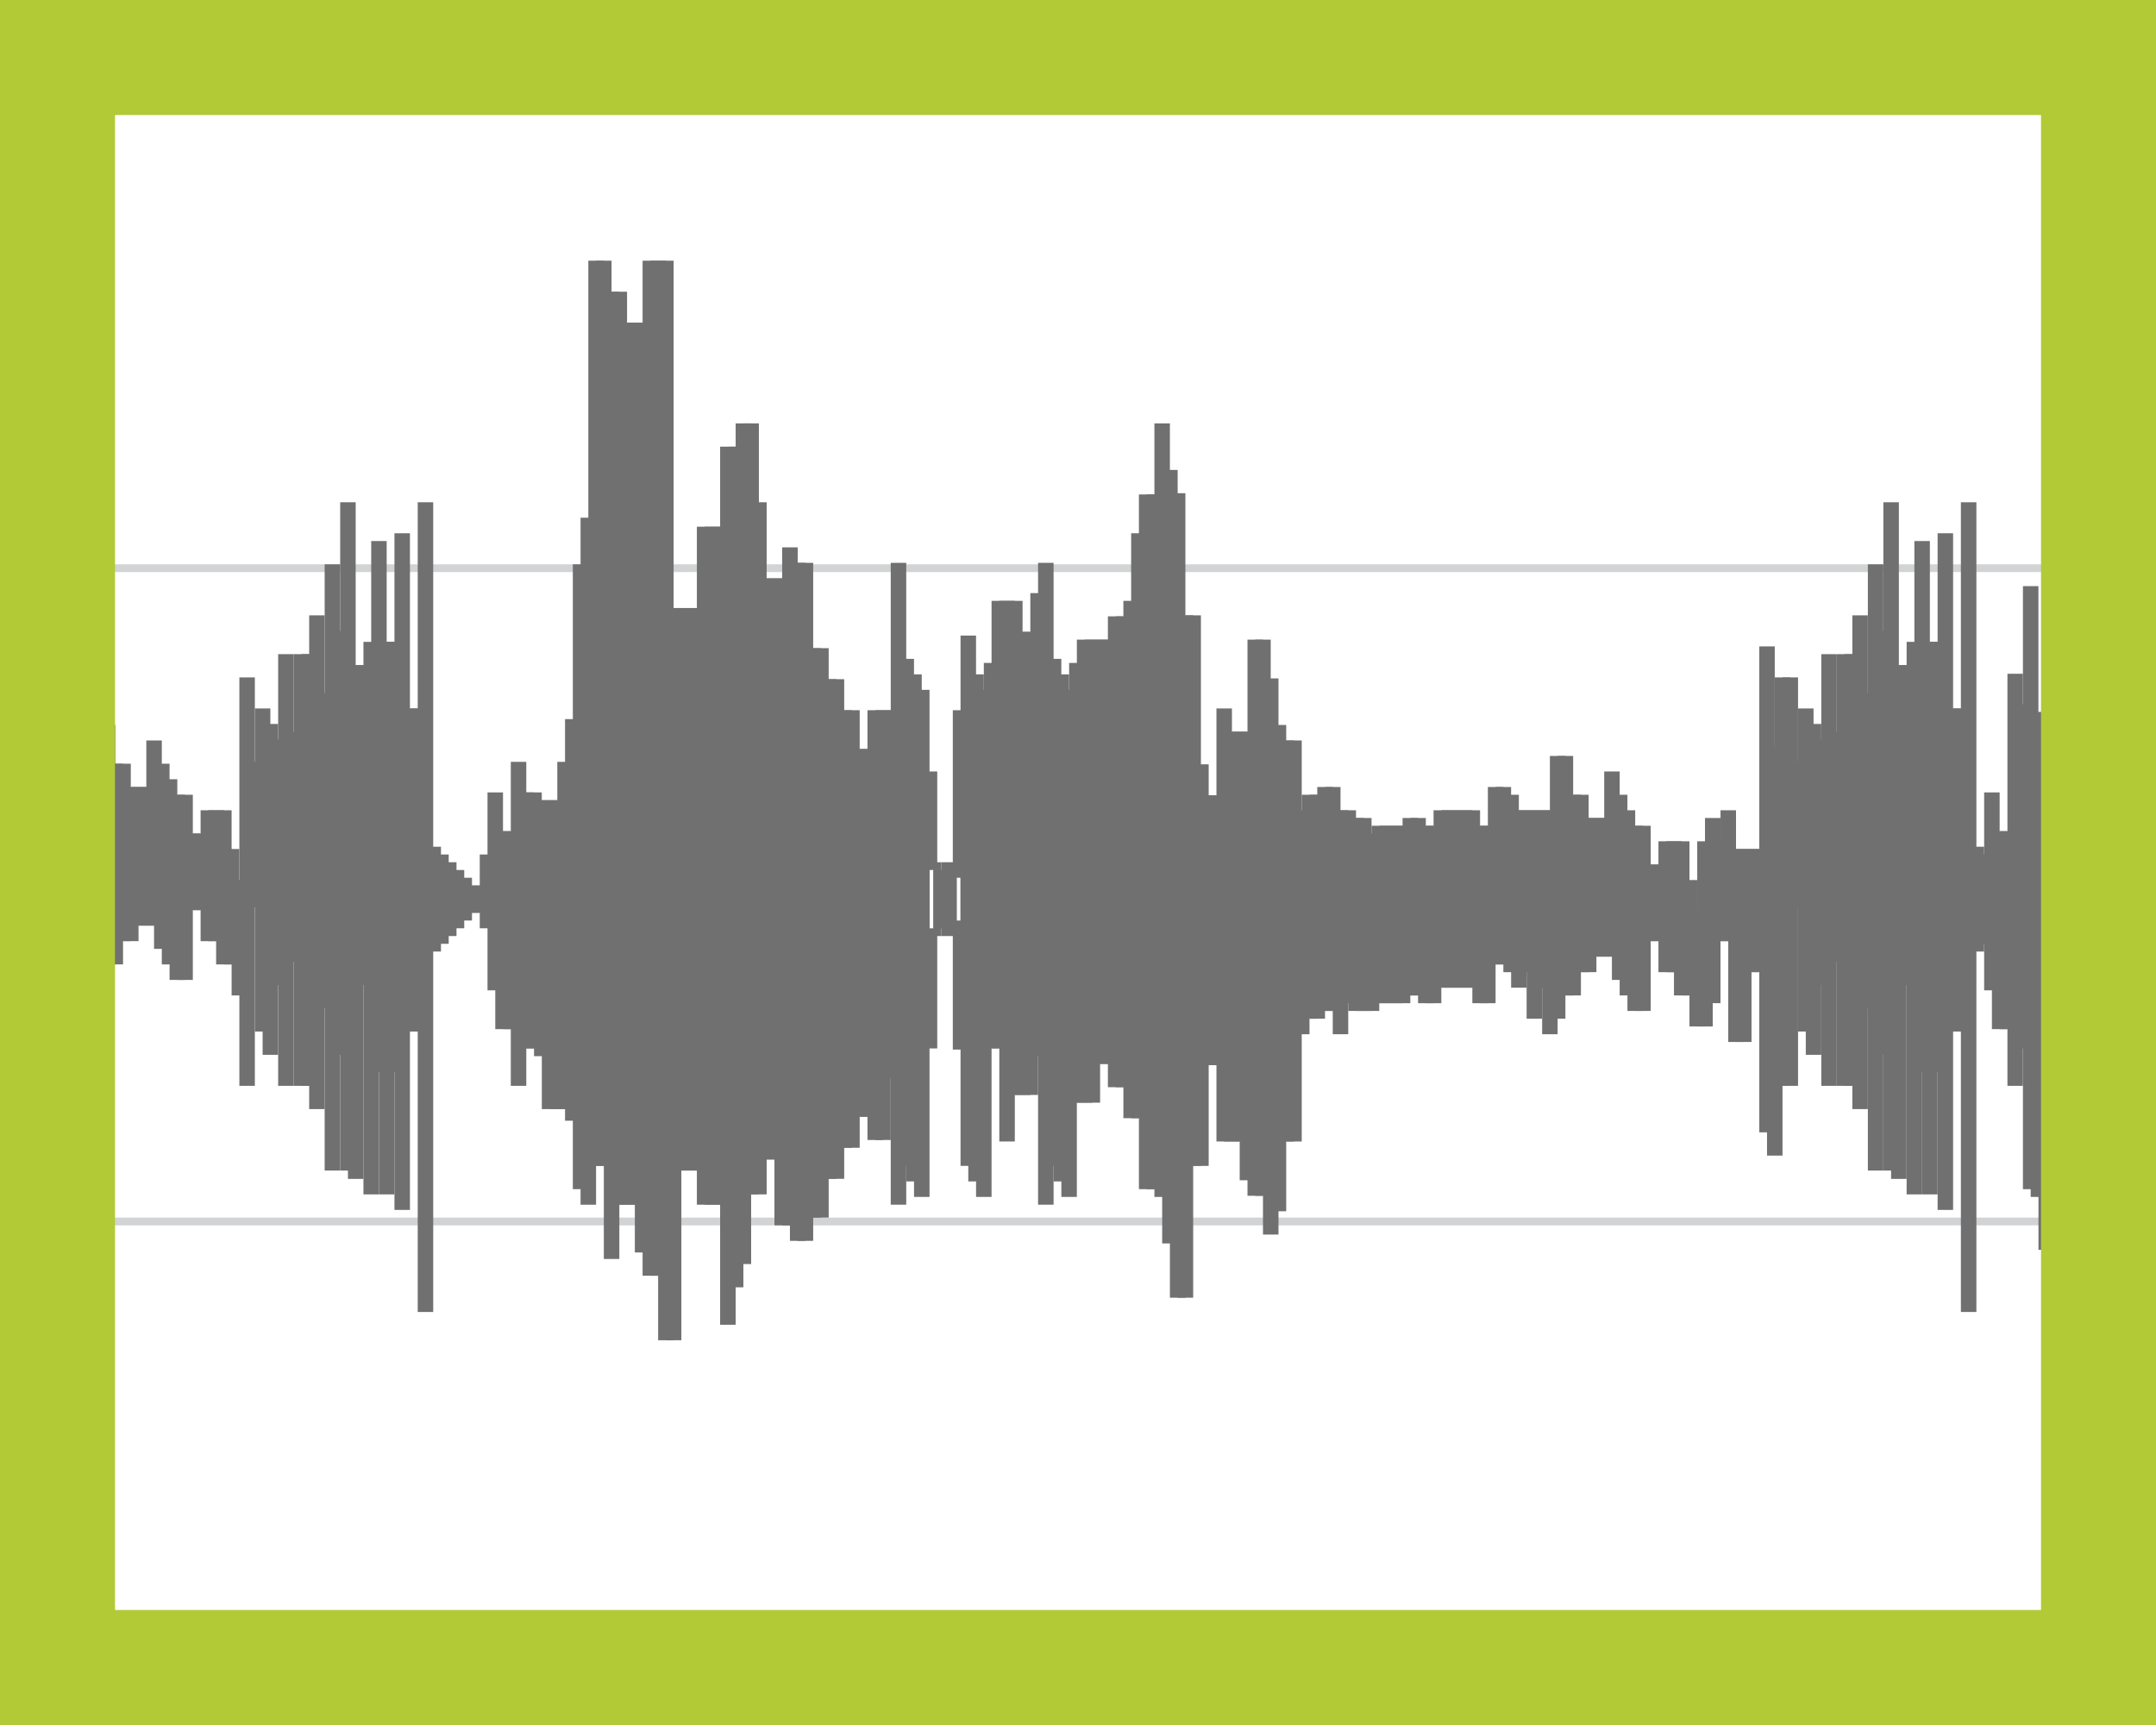 <?xml version="1.0" encoding="utf-8"?>
<!-- Generator: Adobe Illustrator 15.0.0, SVG Export Plug-In . SVG Version: 6.00 Build 0)  -->
<!DOCTYPE svg PUBLIC "-//W3C//DTD SVG 1.1//EN" "http://www.w3.org/Graphics/SVG/1.1/DTD/svg11.dtd">
<svg version="1.1" id="Layer_1" xmlns:x="http://ns.adobe.com/Extensibility/1.0/" xmlns:i="http://ns.adobe.com/AdobeIllustrator/10.0/" xmlns:graph="http://ns.adobe.com/Graphs/1.0/"
	 xmlns="http://www.w3.org/2000/svg" xmlns:xlink="http://www.w3.org/1999/xlink" x="0px" y="0px" width="75px" height="60px"
	 viewBox="0 0 75 60" enable-background="new 0 0 75 60" xml:space="preserve">
<rect x="0" y="0" width="75" height="60" fill="#333333" stroke="none"/>
<rect x="2" y="2" fill="#FFFFFF" width="71" height="56"/>
<g>
	<rect x="2.807" y="19.628" fill="#D1D3D4" width="69.992" height="0.27"/>
</g>
<g>
	<rect x="2.807" y="42.351" fill="#D1D3D4" width="69.992" height="0.27"/>
</g>
<g>
	<g>
		<rect x="8.327" y="23.562" fill="#707070" width="0.538" height="14.206"/>
	</g>
	<g>
		<rect x="9.676" y="22.753" fill="#707070" width="0.539" height="15.015"/>
	</g>
	<g>
		<rect x="10.215" y="22.753" fill="#707070" width="0.539" height="15.015"/>
	</g>
	<g>
		<rect x="10.485" y="22.753" fill="#707070" width="0.538" height="15.015"/>
	</g>
	<g>
		<rect x="11.024" y="24.102" fill="#707070" width="0.539" height="10.969"/>
	</g>
	<g>
		<rect x="10.755" y="21.403" fill="#707070" width="0.538" height="17.174"/>
	</g>
	<g>
		<rect x="11.294" y="19.628" fill="#707070" width="0.539" height="21.087"/>
	</g>
	<g>
		<rect x="11.834" y="17.47" fill="#707070" width="0.539" height="23.245"/>
	</g>
	<g>
		<rect x="12.104" y="23.134" fill="#707070" width="0.539" height="17.871"/>
	</g>
	<g>
		<rect x="12.643" y="22.325" fill="#707070" width="0.539" height="19.219"/>
	</g>
	<g>
		<rect x="13.722" y="18.548" fill="#707070" width="0.539" height="23.536"/>
	</g>
	<g>
		<rect x="13.991" y="24.642" fill="#707070" width="0.539" height="11.237"/>
	</g>
	<g>
		<rect x="14.262" y="24.642" fill="#707070" width="0.539" height="11.237"/>
	</g>
	<g>
		<rect x="14.531" y="17.47" fill="#707070" width="0.539" height="28.164"/>
	</g>
	<g>
		<rect x="14.801" y="29.451" fill="#707070" width="0.539" height="3.646"/>
	</g>
	<g>
		<rect x="15.071" y="29.721" fill="#707070" width="0.538" height="3.107"/>
	</g>
	<g>
		<rect x="15.34" y="29.991" fill="#707070" width="0.54" height="2.567"/>
	</g>
	<g>
		<rect x="15.61" y="30.261" fill="#707070" width="0.539" height="2.027"/>
	</g>
	<g>
		<rect x="32.47" y="30.261" fill="#707070" width="0.539" height="2.027"/>
	</g>
	<g>
		<rect x="32.74" y="29.991" fill="#707070" width="0.538" height="2.567"/>
	</g>
	<g>
		<rect x="15.88" y="30.53" fill="#707070" width="0.539" height="1.488"/>
	</g>
	<g>
		<rect x="16.149" y="30.8" fill="#707070" width="0.539" height="0.949"/>
	</g>
	<g>
		<rect x="16.419" y="30.8" fill="#707070" width="0.539" height="0.949"/>
	</g>
	<g>
		<rect x="16.689" y="29.721" fill="#707070" width="0.539" height="2.567"/>
	</g>
	<g>
		<rect x="16.959" y="27.562" fill="#707070" width="0.539" height="6.884"/>
	</g>
	<g>
		<rect x="17.229" y="28.911" fill="#707070" width="0.539" height="6.885"/>
	</g>
	<g>
		<rect x="17.498" y="28.911" fill="#707070" width="0.54" height="6.885"/>
	</g>
	<g>
		<rect x="17.769" y="26.499" fill="#707070" width="0.539" height="11.269"/>
	</g>
	<g>
		<rect x="18.038" y="27.562" fill="#707070" width="0.539" height="8.904"/>
	</g>
	<g>
		<rect x="18.308" y="27.562" fill="#707070" width="0.539" height="8.904"/>
	</g>
	<g>
		<rect x="18.577" y="27.833" fill="#707070" width="0.539" height="8.903"/>
	</g>
	<g>
		<rect x="18.848" y="27.833" fill="#707070" width="0.539" height="10.744"/>
	</g>
	<g>
		<rect x="19.117" y="27.833" fill="#707070" width="0.539" height="10.744"/>
	</g>
	<g>
		<rect x="19.387" y="26.499" fill="#707070" width="0.539" height="12.078"/>
	</g>
	<g>
		<rect x="19.656" y="25.013" fill="#707070" width="0.539" height="13.969"/>
	</g>
	<g>
		<rect x="19.927" y="19.628" fill="#707070" width="0.539" height="21.734"/>
	</g>
	<g>
		<rect x="20.196" y="18.007" fill="#707070" width="0.539" height="23.896"/>
	</g>
	<g>
		<rect x="20.466" y="9.067" fill="#707070" width="0.539" height="31.485"/>
	</g>
	<g>
		<rect x="20.735" y="9.067" fill="#707070" width="0.539" height="31.485"/>
	</g>
	<g>
		<rect x="21.005" y="10.147" fill="#707070" width="0.54" height="33.643"/>
	</g>
	<g>
		<rect x="21.275" y="10.147" fill="#707070" width="0.538" height="31.755"/>
	</g>
	<g>
		<rect x="21.545" y="11.226" fill="#707070" width="0.539" height="30.677"/>
	</g>
	<g>
		<rect x="21.814" y="11.226" fill="#707070" width="0.539" height="30.677"/>
	</g>
	<g>
		<rect x="22.084" y="11.226" fill="#707070" width="0.539" height="32.338"/>
	</g>
	<g>
		<rect x="22.354" y="9.067" fill="#707070" width="0.539" height="35.306"/>
	</g>
	<g>
		<rect x="22.624" y="9.067" fill="#707070" width="0.538" height="35.306"/>
	</g>
	<g>
		<rect x="22.894" y="9.067" fill="#707070" width="0.539" height="37.55"/>
	</g>
	<g>
		<rect x="23.163" y="21.149" fill="#707070" width="0.539" height="25.468"/>
	</g>
	<g>
		<rect x="23.433" y="21.149" fill="#707070" width="0.539" height="19.565"/>
	</g>
	<g>
		<rect x="23.703" y="21.149" fill="#707070" width="0.538" height="19.565"/>
	</g>
	<g>
		<rect x="23.973" y="21.149" fill="#707070" width="0.539" height="19.565"/>
	</g>
	<g>
		<rect x="24.242" y="18.32" fill="#707070" width="0.539" height="23.582"/>
	</g>
	<g>
		<rect x="24.512" y="18.32" fill="#707070" width="0.539" height="23.582"/>
	</g>
	<g>
		<rect x="24.782" y="18.32" fill="#707070" width="0.538" height="23.582"/>
	</g>
	<g>
		<rect x="25.051" y="15.536" fill="#707070" width="0.54" height="30.542"/>
	</g>
	<g>
		<rect x="25.321" y="15.536" fill="#707070" width="0.539" height="29.24"/>
	</g>
	<g>
		<rect x="25.591" y="14.727" fill="#707070" width="0.539" height="29.24"/>
	</g>
	<g>
		<rect x="25.861" y="14.727" fill="#707070" width="0.538" height="26.817"/>
	</g>
	<g>
		<rect x="26.131" y="17.47" fill="#707070" width="0.538" height="24.074"/>
	</g>
	<g>
		<rect x="26.4" y="20.117" fill="#707070" width="0.539" height="20.212"/>
	</g>
	<g>
		<rect x="26.67" y="20.117" fill="#707070" width="0.539" height="20.212"/>
	</g>
	<g>
		<rect x="26.94" y="20.117" fill="#707070" width="0.538" height="22.503"/>
	</g>
	<g>
		<rect x="27.209" y="19.038" fill="#707070" width="0.54" height="23.582"/>
	</g>
	<g>
		<rect x="27.479" y="19.577" fill="#707070" width="0.539" height="23.583"/>
	</g>
	<g>
		<rect x="27.749" y="19.577" fill="#707070" width="0.539" height="23.583"/>
	</g>
	<g>
		<rect x="28.019" y="22.545" fill="#707070" width="0.54" height="19.806"/>
	</g>
	<g>
		<rect x="28.289" y="22.545" fill="#707070" width="0.538" height="19.806"/>
	</g>
	<g>
		<rect x="28.559" y="23.624" fill="#707070" width="0.539" height="17.378"/>
	</g>
	<g>
		<rect x="28.828" y="23.624" fill="#707070" width="0.539" height="17.378"/>
	</g>
	<g>
		<rect x="29.098" y="24.703" fill="#707070" width="0.539" height="15.219"/>
	</g>
	<g>
		<rect x="29.367" y="24.703" fill="#707070" width="0.539" height="15.219"/>
	</g>
	<g>
		<rect x="29.638" y="26.052" fill="#707070" width="0.539" height="12.792"/>
	</g>
	<g>
		<rect x="29.907" y="26.052" fill="#707070" width="0.539" height="12.792"/>
	</g>
	<g>
		<rect x="30.177" y="24.703" fill="#707070" width="0.539" height="14.949"/>
	</g>
	<g>
		<rect x="30.446" y="24.703" fill="#707070" width="0.539" height="14.949"/>
	</g>
	<g>
		<rect x="30.717" y="24.703" fill="#707070" width="0.539" height="12.792"/>
	</g>
	<g>
		<rect x="30.986" y="19.577" fill="#707070" width="0.539" height="22.325"/>
	</g>
	<g>
		<rect x="31.256" y="22.917" fill="#707070" width="0.539" height="17.636"/>
	</g>
	<g>
		<rect x="31.526" y="23.456" fill="#707070" width="0.538" height="17.637"/>
	</g>
	<g>
		<rect x="31.796" y="23.995" fill="#707070" width="0.539" height="17.637"/>
	</g>
	<g>
		<path fill="#707070" d="M32.604,36.467h-0.539v-9.633h0.539v3.157h0.135v2.567h-0.135V36.467z M32.335,32.289h0.135v-2.028h-0.135
			V32.289z"/>
	</g>
	<g>
		<rect x="36.111" y="19.577" fill="#707070" width="0.54" height="22.325"/>
	</g>
	<g>
		<rect x="36.382" y="22.917" fill="#707070" width="0.538" height="17.636"/>
	</g>
	<g>
		<rect x="36.651" y="23.456" fill="#707070" width="0.539" height="17.637"/>
	</g>
	<g>
		<rect x="36.921" y="23.995" fill="#707070" width="0.539" height="17.637"/>
	</g>
	<g>
		<rect x="37.191" y="23.058" fill="#707070" width="0.539" height="15.297"/>
	</g>
	<g>
		<rect x="37.461" y="22.248" fill="#707070" width="0.538" height="16.106"/>
	</g>
	<g>
		<rect x="37.73" y="22.248" fill="#707070" width="0.539" height="16.106"/>
	</g>
	<g>
		<rect x="38" y="22.248" fill="#707070" width="0.539" height="14.758"/>
	</g>
	<g>
		<rect x="38.27" y="22.248" fill="#707070" width="0.54" height="14.758"/>
	</g>
	<g>
		<rect x="38.54" y="21.438" fill="#707070" width="0.538" height="16.377"/>
	</g>
	<g>
		<rect x="38.81" y="21.438" fill="#707070" width="0.539" height="16.377"/>
	</g>
	<g>
		<rect x="39.079" y="20.899" fill="#707070" width="0.539" height="17.994"/>
	</g>
	<g>
		<rect x="39.349" y="18.548" fill="#707070" width="0.539" height="20.346"/>
	</g>
	<g>
		<rect x="39.619" y="17.198" fill="#707070" width="0.538" height="24.164"/>
	</g>
	<g>
		<rect x="39.888" y="17.198" fill="#707070" width="0.54" height="24.164"/>
	</g>
	<g>
		<rect x="40.158" y="14.727" fill="#707070" width="0.539" height="26.905"/>
	</g>
	<g>
		<rect x="40.428" y="16.345" fill="#707070" width="0.539" height="26.905"/>
	</g>
	<g>
		<rect x="40.697" y="17.155" fill="#707070" width="0.539" height="27.983"/>
	</g>
	<g>
		<rect x="40.968" y="21.403" fill="#707070" width="0.539" height="23.735"/>
	</g>
	<g>
		<rect x="41.237" y="21.403" fill="#707070" width="0.539" height="19.149"/>
	</g>
	<g>
		<rect x="41.507" y="26.585" fill="#707070" width="0.539" height="13.968"/>
	</g>
	<g>
		<rect x="41.777" y="27.665" fill="#707070" width="0.538" height="9.382"/>
	</g>
	<g>
		<rect x="42.046" y="27.665" fill="#707070" width="0.54" height="9.382"/>
	</g>
	<g>
		<rect x="42.316" y="24.642" fill="#707070" width="0.539" height="15.062"/>
	</g>
	<g>
		<rect x="42.586" y="25.45" fill="#707070" width="0.539" height="14.254"/>
	</g>
	<g>
		<rect x="42.856" y="25.45" fill="#707070" width="0.538" height="14.254"/>
	</g>
	<g>
		<rect x="43.125" y="25.45" fill="#707070" width="0.539" height="15.602"/>
	</g>
	<g>
		<rect x="43.396" y="22.248" fill="#707070" width="0.539" height="19.344"/>
	</g>
	<g>
		<rect x="43.665" y="22.248" fill="#707070" width="0.539" height="19.344"/>
	</g>
	<g>
		<rect x="43.935" y="23.597" fill="#707070" width="0.539" height="19.344"/>
	</g>
	<g>
		<rect x="44.204" y="25.216" fill="#707070" width="0.539" height="16.915"/>
	</g>
	<g>
		<rect x="44.474" y="25.755" fill="#707070" width="0.54" height="13.949"/>
	</g>
	<g>
		<rect x="44.744" y="25.755" fill="#707070" width="0.539" height="13.949"/>
	</g>
	<g>
		<rect x="45.014" y="28.183" fill="#707070" width="0.539" height="7.79"/>
	</g>
	<g>
		<rect x="45.283" y="27.644" fill="#707070" width="0.539" height="7.789"/>
	</g>
	<g>
		<rect x="45.554" y="27.644" fill="#707070" width="0.539" height="7.789"/>
	</g>
	<g>
		<rect x="45.823" y="27.374" fill="#707070" width="0.539" height="7.789"/>
	</g>
	<g>
		<rect x="46.093" y="27.374" fill="#707070" width="0.539" height="7.789"/>
	</g>
	<g>
		<rect x="46.362" y="28.183" fill="#707070" width="0.539" height="7.79"/>
	</g>
	<g>
		<rect x="46.632" y="28.183" fill="#707070" width="0.539" height="6.711"/>
	</g>
	<g>
		<rect x="46.902" y="28.452" fill="#707070" width="0.539" height="6.711"/>
	</g>
	<g>
		<rect x="47.172" y="28.452" fill="#707070" width="0.539" height="6.711"/>
	</g>
	<g>
		<rect x="47.441" y="28.992" fill="#707070" width="0.539" height="6.171"/>
	</g>
	<g>
		<rect x="47.711" y="28.722" fill="#707070" width="0.539" height="6.172"/>
	</g>
	<g>
		<rect x="47.981" y="28.722" fill="#707070" width="0.539" height="6.172"/>
	</g>
	<g>
		<rect x="48.251" y="28.722" fill="#707070" width="0.539" height="6.172"/>
	</g>
	<g>
		<rect x="48.521" y="28.722" fill="#707070" width="0.539" height="6.172"/>
	</g>
	<g>
		<rect x="48.791" y="28.452" fill="#707070" width="0.538" height="6.172"/>
	</g>
	<g>
		<rect x="49.06" y="28.452" fill="#707070" width="0.54" height="6.172"/>
	</g>
	<g>
		<rect x="49.33" y="28.722" fill="#707070" width="0.539" height="6.172"/>
	</g>
	<g>
		<rect x="49.6" y="28.722" fill="#707070" width="0.539" height="6.172"/>
	</g>
	<g>
		<rect x="49.869" y="28.183" fill="#707070" width="0.539" height="6.171"/>
	</g>
	<g>
		<rect x="50.139" y="28.183" fill="#707070" width="0.54" height="6.171"/>
	</g>
	<g>
		<rect x="50.409" y="28.183" fill="#707070" width="0.538" height="6.171"/>
	</g>
	<g>
		<rect x="50.679" y="28.183" fill="#707070" width="0.539" height="6.171"/>
	</g>
	<g>
		<rect x="50.948" y="28.183" fill="#707070" width="0.539" height="6.171"/>
	</g>
	<g>
		<rect x="51.218" y="28.722" fill="#707070" width="0.539" height="6.172"/>
	</g>
	<g>
		<rect x="51.488" y="28.722" fill="#707070" width="0.538" height="6.172"/>
	</g>
	<g>
		<rect x="51.758" y="27.374" fill="#707070" width="0.539" height="6.171"/>
	</g>
	<g>
		<rect x="52.027" y="27.374" fill="#707070" width="0.539" height="6.171"/>
	</g>
	<g>
		<rect x="52.297" y="27.644" fill="#707070" width="0.539" height="6.171"/>
	</g>
	<g>
		<rect x="52.567" y="28.183" fill="#707070" width="0.538" height="6.171"/>
	</g>
	<g>
		<rect x="52.837" y="28.183" fill="#707070" width="0.539" height="5.632"/>
	</g>
	<g>
		<rect x="53.106" y="28.183" fill="#707070" width="0.539" height="7.25"/>
	</g>
	<g>
		<rect x="53.646" y="28.183" fill="#707070" width="0.538" height="7.79"/>
	</g>
	<g>
		<rect x="53.916" y="26.294" fill="#707070" width="0.539" height="9.139"/>
	</g>
	<g>
		<rect x="54.186" y="26.294" fill="#707070" width="0.539" height="8.33"/>
	</g>
	<g>
		<rect x="54.455" y="27.644" fill="#707070" width="0.54" height="6.98"/>
	</g>
	<g>
		<rect x="54.726" y="27.644" fill="#707070" width="0.538" height="6.171"/>
	</g>
	<g>
		<rect x="54.995" y="28.452" fill="#707070" width="0.539" height="5.362"/>
	</g>
	<g>
		<rect x="55.265" y="28.452" fill="#707070" width="0.539" height="4.822"/>
	</g>
	<g>
		<rect x="55.534" y="28.452" fill="#707070" width="0.539" height="4.822"/>
	</g>
	<g>
		<rect x="55.805" y="26.834" fill="#707070" width="0.538" height="6.44"/>
	</g>
	<g>
		<rect x="56.073" y="27.644" fill="#707070" width="0.539" height="6.44"/>
	</g>
	<g>
		<rect x="56.343" y="28.183" fill="#707070" width="0.54" height="6.441"/>
	</g>
	<g>
		<rect x="56.613" y="28.722" fill="#707070" width="0.539" height="6.441"/>
	</g>
	<g>
		<rect x="56.883" y="28.722" fill="#707070" width="0.539" height="6.441"/>
	</g>
	<g>
		<rect x="57.153" y="30.071" fill="#707070" width="0.539" height="2.664"/>
	</g>
	<g>
		<rect x="57.423" y="30.071" fill="#707070" width="0.539" height="2.664"/>
	</g>
	<g>
		<rect x="57.692" y="29.262" fill="#707070" width="0.539" height="4.553"/>
	</g>
	<g>
		<rect x="57.962" y="29.262" fill="#707070" width="0.539" height="4.553"/>
	</g>
	<g>
		<rect x="58.232" y="29.262" fill="#707070" width="0.539" height="5.362"/>
	</g>
	<g>
		<rect x="58.502" y="30.61" fill="#707070" width="0.539" height="4.014"/>
	</g>
	<g>
		<rect x="58.771" y="31.689" fill="#707070" width="0.539" height="4.014"/>
	</g>
	<g>
		<rect x="59.041" y="29.262" fill="#707070" width="0.539" height="6.441"/>
	</g>
	<g>
		<rect x="59.311" y="28.452" fill="#707070" width="0.539" height="6.441"/>
	</g>
	<g>
		<rect x="59.58" y="29.262" fill="#707070" width="0.539" height="3.474"/>
	</g>
	<g>
		<rect x="59.851" y="28.183" fill="#707070" width="0.539" height="4.553"/>
	</g>
	<g>
		<rect x="60.12" y="29.531" fill="#707070" width="0.539" height="6.711"/>
	</g>
	<g>
		<rect x="60.39" y="29.531" fill="#707070" width="0.539" height="6.711"/>
	</g>
	<g>
		<rect x="60.659" y="29.531" fill="#707070" width="0.54" height="4.283"/>
	</g>
	<g>
		<rect x="60.93" y="29.531" fill="#707070" width="0.539" height="4.283"/>
	</g>
	<g>
		<rect x="53.376" y="28.183" fill="#707070" width="0.539" height="6.171"/>
	</g>
	<g>
		<rect x="-0.036" y="27.104" fill="#707070" width="0.539" height="6.171"/>
	</g>
	<g>
		<rect x="0.233" y="27.104" fill="#707070" width="0.54" height="6.171"/>
	</g>
	<g>
		<rect x="0.504" y="27.644" fill="#707070" width="0.539" height="6.171"/>
	</g>
	<g>
		<rect x="0.773" y="27.644" fill="#707070" width="0.539" height="6.171"/>
	</g>
	<g>
		<rect x="1.044" y="26.294" fill="#707070" width="0.538" height="6.171"/>
	</g>
	<g>
		<rect x="1.312" y="26.294" fill="#707070" width="0.539" height="6.171"/>
	</g>
	<g>
		<rect x="1.583" y="26.564" fill="#707070" width="0.539" height="6.171"/>
	</g>
	<g>
		<rect x="1.853" y="27.104" fill="#707070" width="0.539" height="6.171"/>
	</g>
	<g>
		<rect x="2.122" y="27.104" fill="#707070" width="0.539" height="5.632"/>
	</g>
	<g>
		<rect x="2.392" y="27.104" fill="#707070" width="0.539" height="7.25"/>
	</g>
	<g>
		<rect x="2.932" y="27.104" fill="#707070" width="0.539" height="7.79"/>
	</g>
	<g>
		<rect x="3.201" y="25.216" fill="#707070" width="0.539" height="9.138"/>
	</g>
	<g>
		<rect x="3.471" y="25.216" fill="#707070" width="0.539" height="8.329"/>
	</g>
	<g>
		<rect x="3.741" y="26.564" fill="#707070" width="0.539" height="6.98"/>
	</g>
	<g>
		<rect x="4.011" y="26.564" fill="#707070" width="0.539" height="6.171"/>
	</g>
	<g>
		<rect x="4.28" y="27.374" fill="#707070" width="0.539" height="5.361"/>
	</g>
	<g>
		<rect x="4.55" y="27.374" fill="#707070" width="0.539" height="4.821"/>
	</g>
	<g>
		<rect x="4.82" y="27.374" fill="#707070" width="0.538" height="4.821"/>
	</g>
	<g>
		<rect x="5.09" y="25.755" fill="#707070" width="0.539" height="6.44"/>
	</g>
	<g>
		<rect x="5.359" y="26.564" fill="#707070" width="0.539" height="6.44"/>
	</g>
	<g>
		<rect x="5.629" y="27.104" fill="#707070" width="0.539" height="6.441"/>
	</g>
	<g>
		<rect x="5.899" y="27.644" fill="#707070" width="0.539" height="6.44"/>
	</g>
	<g>
		<rect x="6.169" y="27.644" fill="#707070" width="0.539" height="6.44"/>
	</g>
	<g>
		<rect x="6.438" y="28.992" fill="#707070" width="0.538" height="2.664"/>
	</g>
	<g>
		<rect x="6.708" y="28.992" fill="#707070" width="0.539" height="2.664"/>
	</g>
	<g>
		<rect x="6.978" y="28.183" fill="#707070" width="0.539" height="4.553"/>
	</g>
	<g>
		<rect x="7.248" y="28.183" fill="#707070" width="0.538" height="4.553"/>
	</g>
	<g>
		<rect x="7.518" y="28.183" fill="#707070" width="0.539" height="5.362"/>
	</g>
	<g>
		<rect x="7.787" y="29.531" fill="#707070" width="0.539" height="4.014"/>
	</g>
	<g>
		<rect x="8.057" y="30.61" fill="#707070" width="0.539" height="4.014"/>
	</g>
	<g>
		<rect x="2.662" y="27.104" fill="#707070" width="0.539" height="6.171"/>
	</g>
	<g>
		<path fill="#707070" d="M33.684,36.507h-0.539v-4.219h-0.136v-2.027h0.136v-5.558h0.539V36.507z M33.279,32.019h0.135V30.53
			h-0.135V32.019z"/>
	</g>
	<g>
		<rect x="33.414" y="22.107" fill="#707070" width="0.539" height="18.445"/>
	</g>
	<g>
		<rect x="33.684" y="23.456" fill="#707070" width="0.539" height="17.637"/>
	</g>
	<g>
		<rect x="33.954" y="23.995" fill="#707070" width="0.539" height="17.637"/>
	</g>
	<g>
		<rect x="34.224" y="23.058" fill="#707070" width="0.539" height="13.409"/>
	</g>
	<g>
		<rect x="34.493" y="20.899" fill="#707070" width="0.539" height="15.567"/>
	</g>
	<g>
		<rect x="34.763" y="20.899" fill="#707070" width="0.539" height="18.805"/>
	</g>
	<g>
		<rect x="35.032" y="20.899" fill="#707070" width="0.54" height="17.186"/>
	</g>
	<g>
		<rect x="35.303" y="21.978" fill="#707070" width="0.538" height="16.107"/>
	</g>
	<g>
		<rect x="35.572" y="21.978" fill="#707070" width="0.539" height="16.107"/>
	</g>
	<g>
		<rect x="35.842" y="20.63" fill="#707070" width="0.539" height="16.106"/>
	</g>
	<g>
		<rect x="13.183" y="22.325" fill="#707070" width="0.539" height="19.219"/>
	</g>
	<g>
		<rect x="13.452" y="22.325" fill="#707070" width="0.539" height="14.955"/>
	</g>
	<g>
		<rect x="12.913" y="18.819" fill="#707070" width="0.538" height="18.461"/>
	</g>
	<g>
		<rect x="12.373" y="23.134" fill="#707070" width="0.539" height="11.127"/>
	</g>
	<g>
		<rect x="11.564" y="21.944" fill="#707070" width="0.538" height="14.744"/>
	</g>
	<g>
		<rect x="9.945" y="25.45" fill="#707070" width="0.539" height="8.001"/>
	</g>
	<g>
		<rect x="8.597" y="26.499" fill="#707070" width="0.539" height="5.054"/>
	</g>
	<g>
		<rect x="8.866" y="24.642" fill="#707070" width="0.539" height="11.237"/>
	</g>
	<g>
		<rect x="9.136" y="25.181" fill="#707070" width="0.539" height="11.508"/>
	</g>
	<g>
		<rect x="9.406" y="25.72" fill="#707070" width="0.538" height="8.541"/>
	</g>
	<g>
		<rect x="62.009" y="23.562" fill="#707070" width="0.539" height="14.206"/>
	</g>
	<g>
		<rect x="61.739" y="23.562" fill="#707070" width="0.538" height="14.206"/>
	</g>
	<g>
		<rect x="61.469" y="25.99" fill="#707070" width="0.539" height="14.205"/>
	</g>
	<g>
		<rect x="61.2" y="22.483" fill="#707070" width="0.538" height="16.903"/>
	</g>
	<g>
		<rect x="63.357" y="22.753" fill="#707070" width="0.538" height="15.015"/>
	</g>
	<g>
		<rect x="63.896" y="22.753" fill="#707070" width="0.539" height="15.015"/>
	</g>
	<g>
		<rect x="64.166" y="22.753" fill="#707070" width="0.54" height="15.015"/>
	</g>
	<g>
		<rect x="64.706" y="24.102" fill="#707070" width="0.539" height="10.969"/>
	</g>
	<g>
		<rect x="64.437" y="21.403" fill="#707070" width="0.539" height="17.174"/>
	</g>
	<g>
		<rect x="64.977" y="19.628" fill="#707070" width="0.538" height="21.087"/>
	</g>
	<g>
		<rect x="65.516" y="17.47" fill="#707070" width="0.539" height="23.245"/>
	</g>
	<g>
		<rect x="65.785" y="23.134" fill="#707070" width="0.539" height="17.871"/>
	</g>
	<g>
		<rect x="66.325" y="22.325" fill="#707070" width="0.539" height="19.219"/>
	</g>
	<g>
		<rect x="67.403" y="18.548" fill="#707070" width="0.539" height="23.536"/>
	</g>
	<g>
		<rect x="67.673" y="24.642" fill="#707070" width="0.539" height="11.237"/>
	</g>
	<g>
		<rect x="67.942" y="24.642" fill="#707070" width="0.54" height="11.237"/>
	</g>
	<g>
		<rect x="68.213" y="17.47" fill="#707070" width="0.539" height="28.164"/>
	</g>
	<g>
		<rect x="68.482" y="29.451" fill="#707070" width="0.539" height="3.646"/>
	</g>
	<g>
		<rect x="68.753" y="29.721" fill="#707070" width="0.538" height="3.107"/>
	</g>
	<g>
		<rect x="69.022" y="27.562" fill="#707070" width="0.539" height="6.884"/>
	</g>
	<g>
		<rect x="69.292" y="28.911" fill="#707070" width="0.539" height="6.885"/>
	</g>
	<g>
		<rect x="69.562" y="28.911" fill="#707070" width="0.539" height="6.885"/>
	</g>
	<g>
		<rect x="69.832" y="23.435" fill="#707070" width="0.538" height="14.333"/>
	</g>
	<g>
		<rect x="70.102" y="24.499" fill="#707070" width="0.539" height="11.968"/>
	</g>
	<g>
		<rect x="70.371" y="20.387" fill="#707070" width="0.539" height="20.976"/>
	</g>
	<g>
		<rect x="70.641" y="24.769" fill="#707070" width="0.539" height="16.863"/>
	</g>
	<g>
		<rect x="70.911" y="24.769" fill="#707070" width="0.538" height="18.704"/>
	</g>
	<g>
		<rect x="71.18" y="24.769" fill="#707070" width="0.54" height="18.704"/>
	</g>
	<g>
		<rect x="71.45" y="23.435" fill="#707070" width="0.539" height="15.143"/>
	</g>
	<g>
		<rect x="71.72" y="25.013" fill="#707070" width="0.539" height="13.969"/>
	</g>
	<g>
		<rect x="71.99" y="19.628" fill="#707070" width="0.538" height="21.734"/>
	</g>
	<g>
		<rect x="72.259" y="18.007" fill="#707070" width="0.54" height="23.896"/>
	</g>
	<g>
		<rect x="72.529" y="9.067" fill="#707070" width="0.539" height="31.485"/>
	</g>
	<g>
		<rect x="72.799" y="9.067" fill="#707070" width="0.539" height="31.485"/>
	</g>
	<g>
		<rect x="73.069" y="10.147" fill="#707070" width="0.538" height="33.643"/>
	</g>
	<g>
		<rect x="73.338" y="10.147" fill="#707070" width="0.54" height="31.755"/>
	</g>
	<g>
		<rect x="66.864" y="22.325" fill="#707070" width="0.539" height="19.219"/>
	</g>
	<g>
		<rect x="67.134" y="22.325" fill="#707070" width="0.539" height="14.955"/>
	</g>
	<g>
		<rect x="66.595" y="18.819" fill="#707070" width="0.539" height="18.461"/>
	</g>
	<g>
		<rect x="66.056" y="23.134" fill="#707070" width="0.538" height="11.127"/>
	</g>
	<g>
		<rect x="65.246" y="21.944" fill="#707070" width="0.539" height="14.744"/>
	</g>
	<g>
		<rect x="63.627" y="25.45" fill="#707070" width="0.539" height="8.002"/>
	</g>
	<g>
		<rect x="62.278" y="26.499" fill="#707070" width="0.539" height="5.054"/>
	</g>
	<g>
		<rect x="62.548" y="24.642" fill="#707070" width="0.539" height="11.237"/>
	</g>
	<g>
		<rect x="62.817" y="25.181" fill="#707070" width="0.539" height="11.508"/>
	</g>
	<g>
		<rect x="63.087" y="25.72" fill="#707070" width="0.54" height="8.541"/>
	</g>
</g>
<path fill="#B1CA35" d="M71,4v52H4V4H71 M75,0H0v60h75V0L75,0z"/>
</svg>

